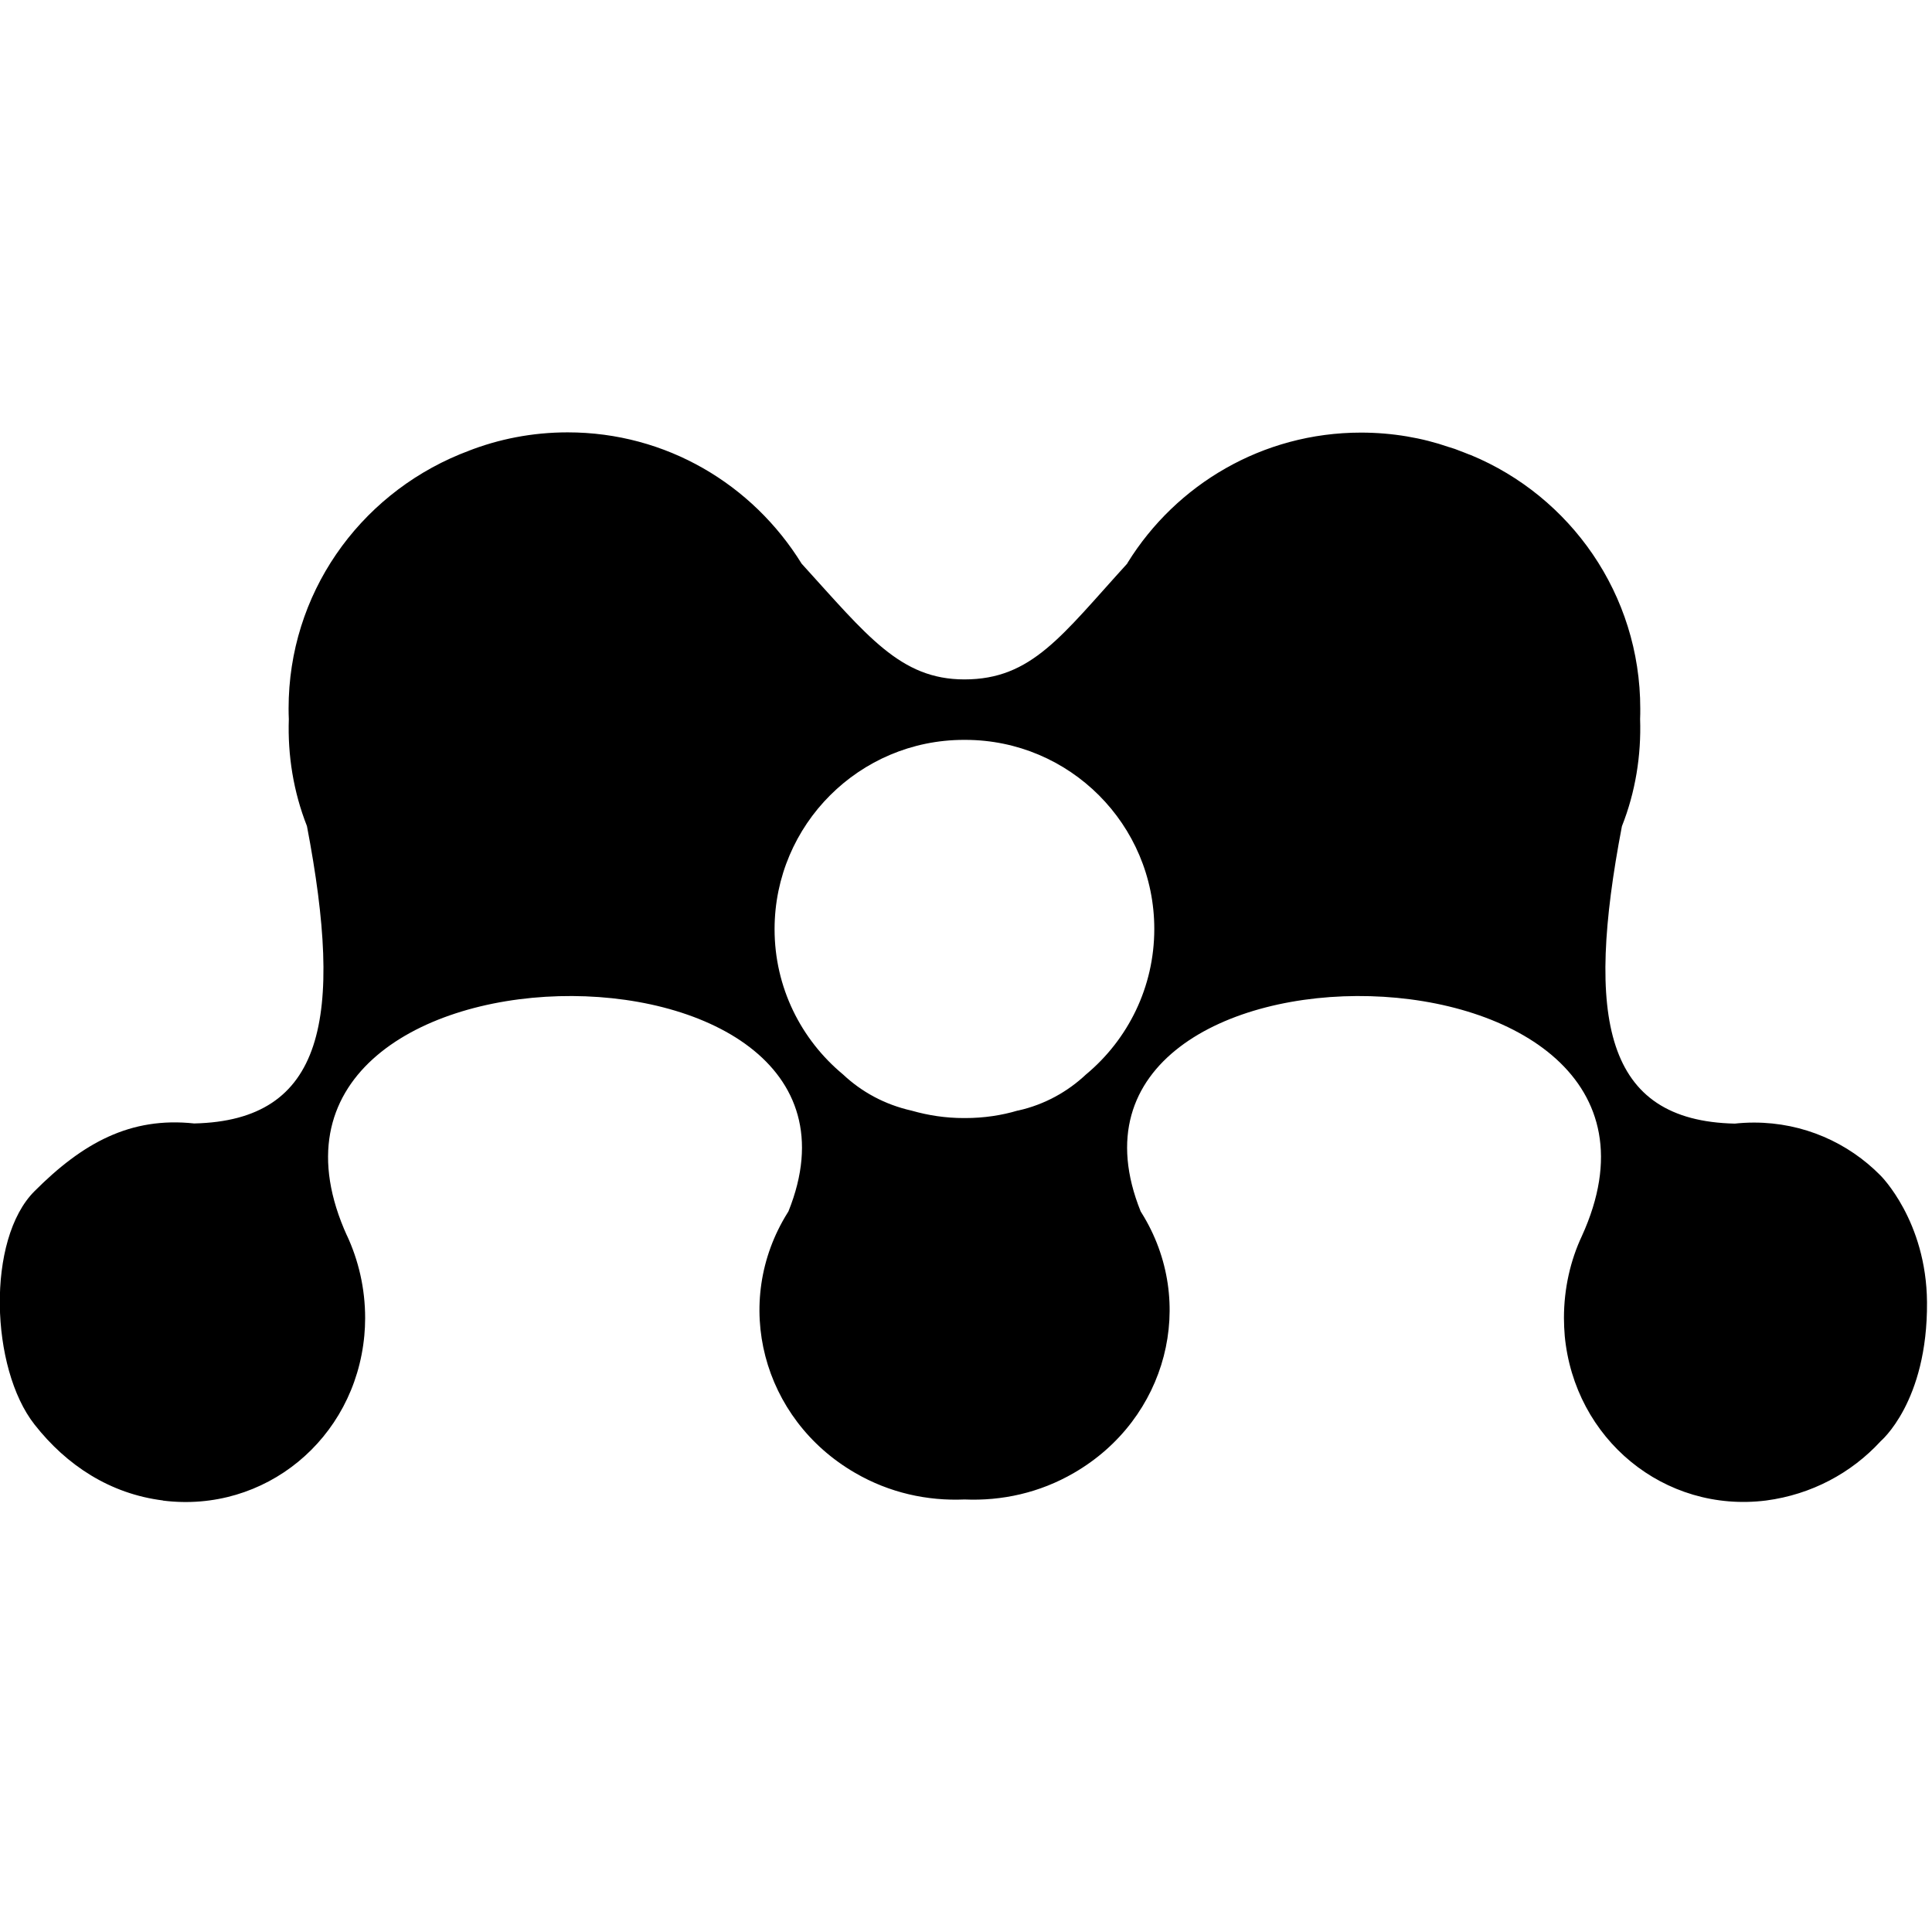 <svg xmlns="http://www.w3.org/2000/svg" version="1.1" width="24" height="24" viewBox="0 0 24 24">
<path d="M11.973 9.191h0.019c1.296 0.001 2.347 1.052 2.347 2.349 0 0.724-0.328 1.372-0.843 1.803l-0.004 0.003c-0.231 0.218-0.52 0.377-0.842 0.449l-0.012 0.002c-0.194 0.058-0.416 0.092-0.647 0.092h-0.019c-0.224 0-0.441-0.033-0.647-0.092-0.334-0.075-0.623-0.233-0.855-0.452l0.001 0.001c-0.52-0.432-0.849-1.080-0.849-1.803 0-0.001 0-0.002 0-0.003v0c0.002-1.297 1.054-2.348 2.351-2.349h0zM2.025 18.641c1.262 0.158 2.382-0.76 2.501-2.052 0.006-0.065 0.010-0.14 0.010-0.215 0-0.369-0.082-0.719-0.229-1.033l0.006 0.015c-1.768-3.879 6.955-3.968 5.481-0.307l-0.010 0.016c-0.697 1.115-0.319 2.563 0.839 3.232 0.426 0.248 0.898 0.35 1.359 0.33 0.461 0.020 0.933-0.082 1.359-0.33 1.158-0.67 1.536-2.117 0.839-3.232l-0.010-0.016c-1.474-3.661 7.25-3.572 5.48 0.307-0.14 0.298-0.222 0.648-0.222 1.016 0 0.076 0.004 0.152 0.010 0.226l-0.001-0.010c0.12 1.292 1.239 2.21 2.502 2.052 0.566-0.075 1.059-0.342 1.42-0.733l0.001-0.002c0 0 0.587-0.487 0.578-1.729-0.008-1.013-0.578-1.574-0.578-1.574-0.4-0.406-0.956-0.657-1.571-0.657-0.084 0-0.168 0.005-0.249 0.014l0.010-0.001c-1.619-0.036-1.859-1.304-1.402-3.694 0.168-0.424 0.241-0.878 0.226-1.332 0.002-0.038 0.002-0.083 0.002-0.129 0-1.421-0.869-2.638-2.105-3.15l-0.023-0.008c-0.039-0.017-0.078-0.030-0.118-0.046-0.033-0.014-0.078-0.030-0.123-0.043l-0.011-0.003c-0.325-0.113-0.699-0.179-1.089-0.179-1.223 0-2.296 0.645-2.897 1.613l-0.008 0.015c-0.815 0.895-1.184 1.438-2.022 1.438-0.797 0-1.208-0.543-2.022-1.438-0.608-0.984-1.681-1.631-2.906-1.631-0.439 0-0.859 0.083-1.245 0.235l0.023-0.008c-0.040 0.016-0.079 0.029-0.119 0.046-1.258 0.52-2.126 1.737-2.126 3.157 0 0.046 0.001 0.091 0.003 0.136l-0-0.007c-0.016 0.454 0.058 0.908 0.225 1.332 0.457 2.391 0.217 3.658-1.401 3.694-0.793-0.085-1.385 0.242-1.983 0.841-0.6 0.598-0.55 2.2 0 2.899 0.399 0.509 0.94 0.861 1.594 0.943z"/>
</svg>